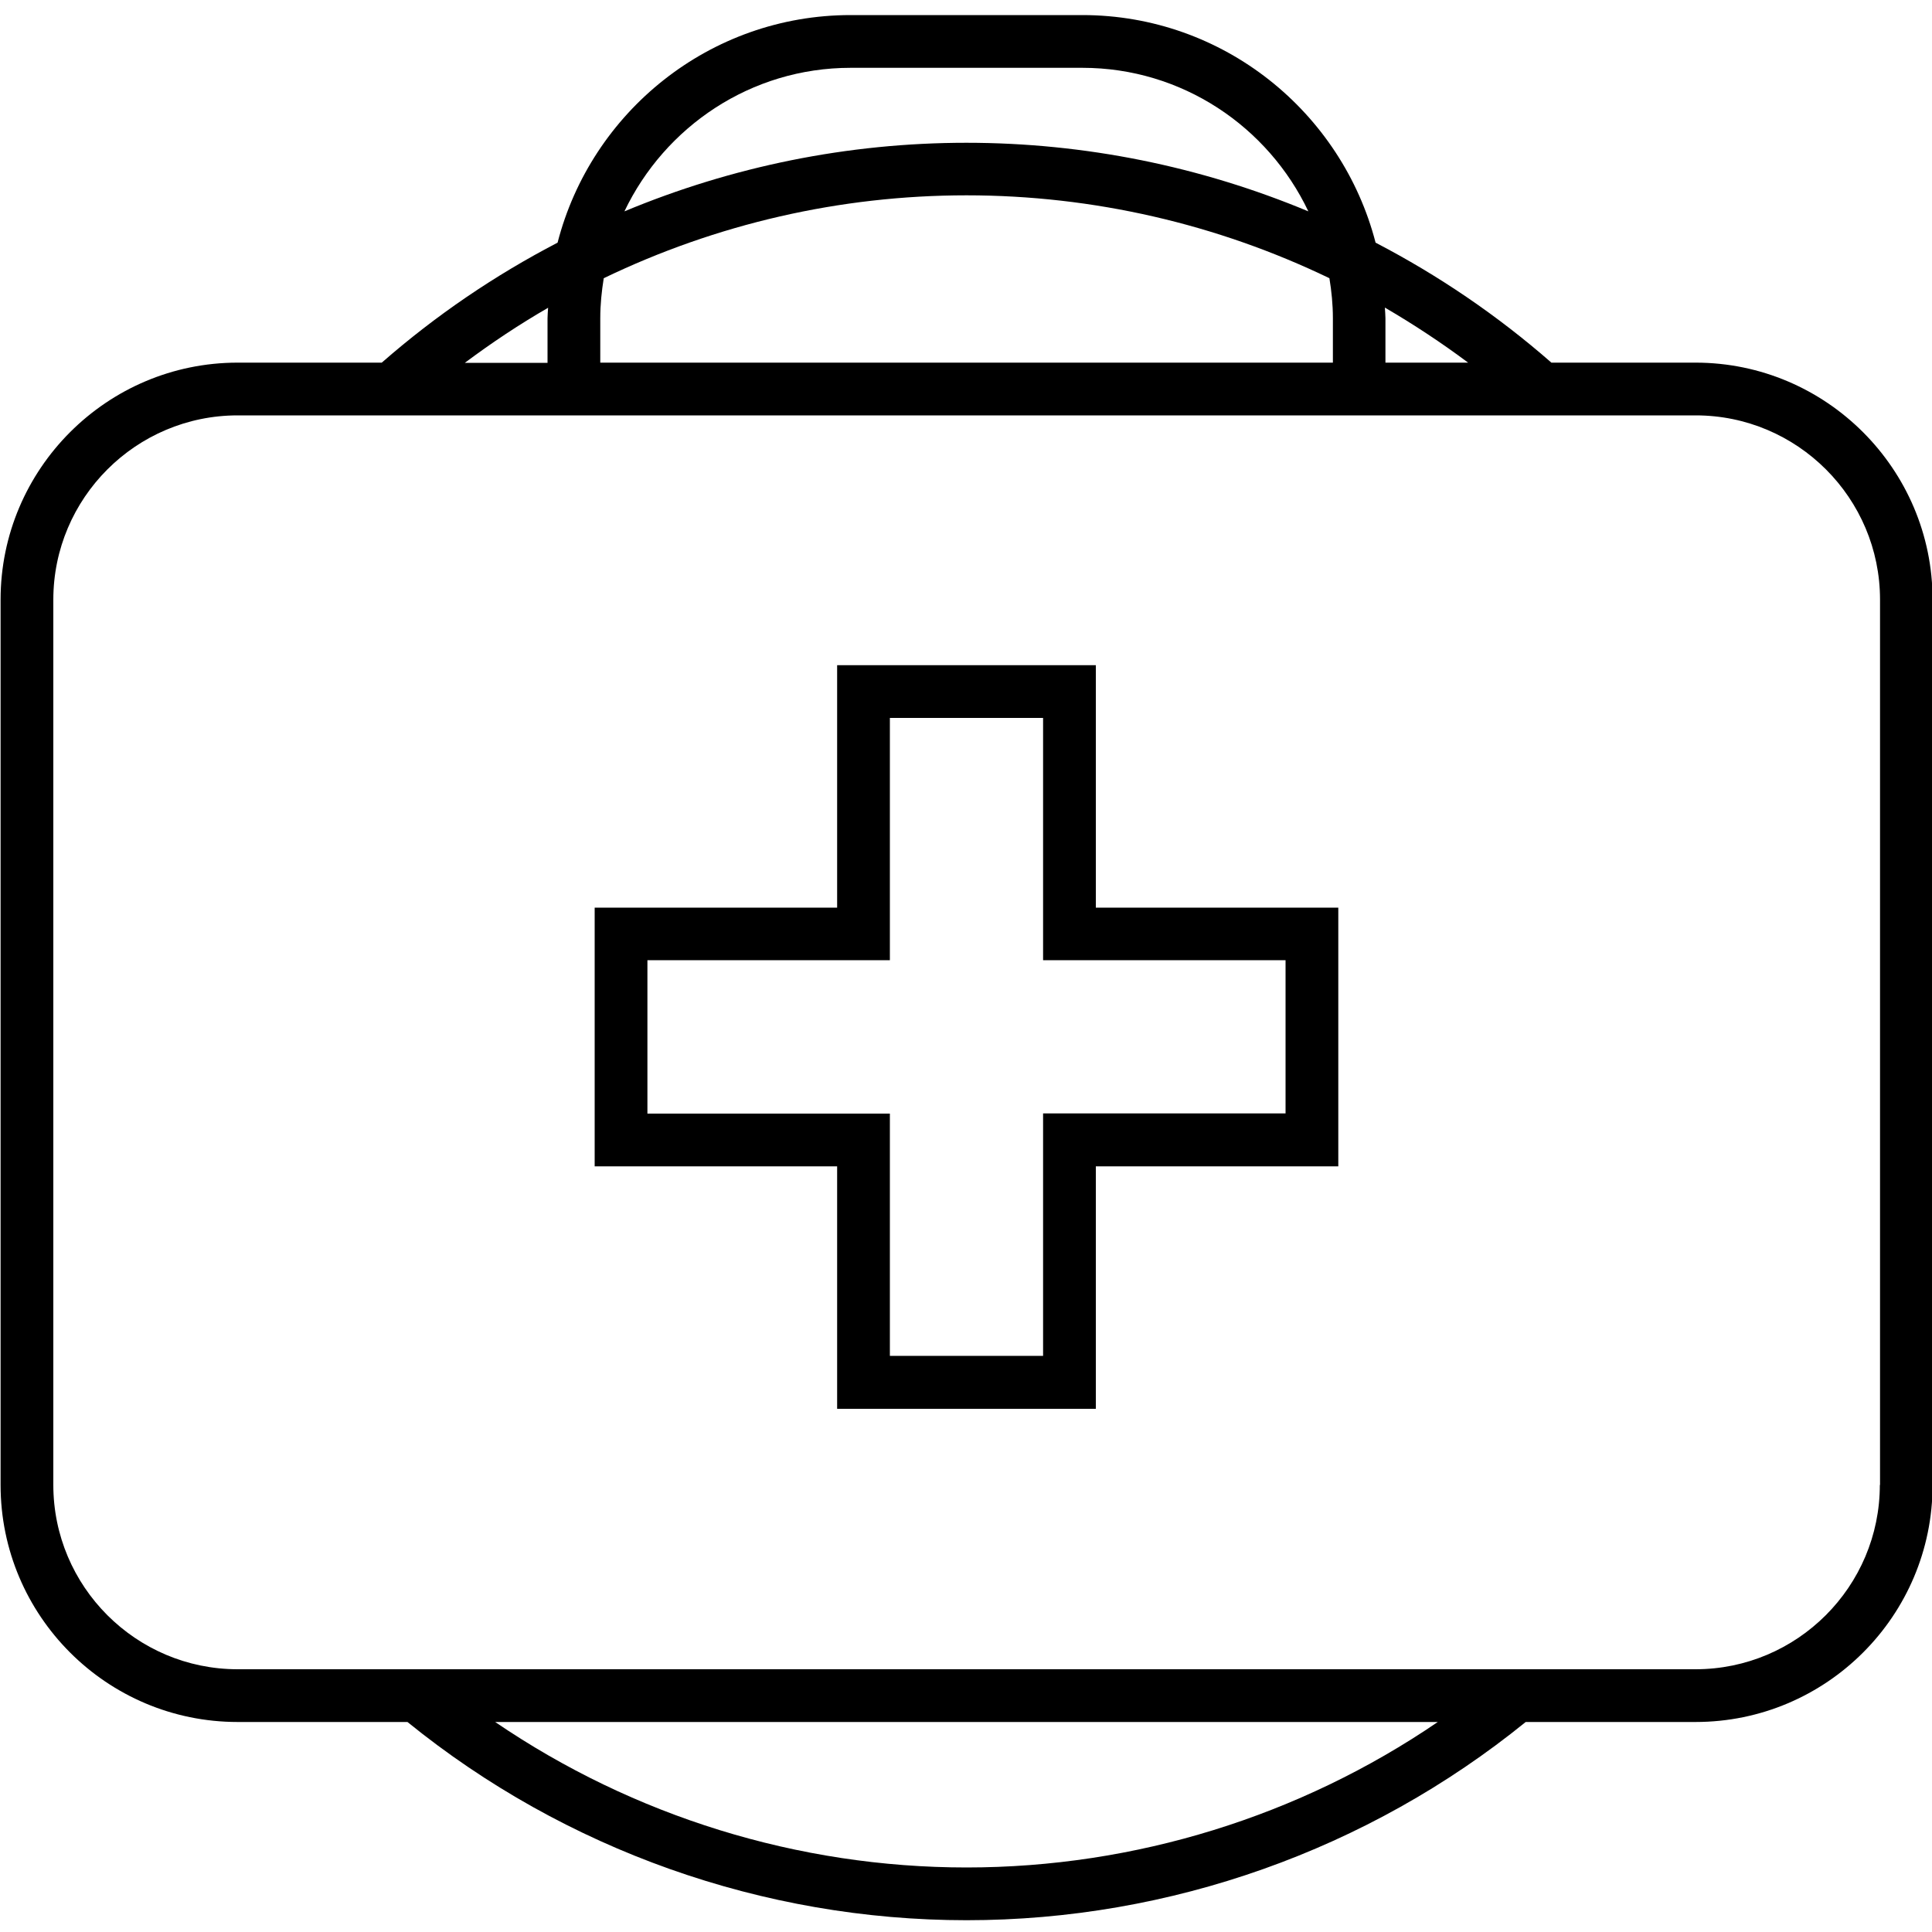 <?xml version="1.0" encoding="utf-8"?>
<!-- Generator: Adobe Illustrator 24.0.0, SVG Export Plug-In . SVG Version: 6.00 Build 0)  -->
<svg version="1.0" id="Layer_1" xmlns="http://www.w3.org/2000/svg" xmlns:xlink="http://www.w3.org/1999/xlink" x="0px" y="0px"
	 viewBox="0 0 100 100" style="enable-background:new 0 0 100 100;" xml:space="preserve">
<g>
	<path d="M87.76,18.77H80.3c-2.8-2.45-5.85-4.52-9.1-6.21C69.45,5.8,63.32,0.78,56.02,0.78H44.03c-7.3,0-13.43,5.02-15.17,11.78
		c-3.25,1.69-6.3,3.76-9.1,6.21h-7.46c-6.76,0-12.27,5.5-12.27,12.27v45.82c0,6.77,5.5,12.27,12.27,12.27h8.79
		c8.16,6.62,18.42,10.26,28.94,10.26s20.78-3.64,28.94-10.26h8.79c6.77,0,12.27-5.5,12.27-12.27V31.04
		C100.03,24.28,94.52,18.77,87.76,18.77z M75.99,18.77h-4.28v-2.3c0-0.18-0.02-0.36-0.03-0.55C73.17,16.79,74.61,17.74,75.99,18.77z
		 M31.07,16.47c0-0.71,0.07-1.39,0.18-2.07c5.81-2.8,12.21-4.29,18.78-4.29c6.56,0,12.97,1.49,18.78,4.29
		c0.11,0.67,0.18,1.36,0.18,2.07v2.3H31.07V16.47z M44.03,3.51h11.99c5.17,0,9.62,3.05,11.7,7.43c-5.56-2.32-11.56-3.55-17.7-3.55
		c-6.14,0-12.14,1.23-17.7,3.55C34.41,6.56,38.86,3.51,44.03,3.51z M28.37,15.93c-0.01,0.18-0.03,0.36-0.03,0.55v2.3h-4.28
		C25.45,17.74,26.88,16.79,28.37,15.93z M50.03,96.66c-8.72,0-17.24-2.65-24.4-7.53h48.79C67.27,94.01,58.74,96.66,50.03,96.66z
		 M97.3,76.86c0,5.26-4.28,9.54-9.54,9.54h-5.48h-64.5h-5.48c-5.26,0-9.54-4.28-9.54-9.54V31.04c0-5.26,4.28-9.54,9.54-9.54h4.4
		h66.67h4.4c5.26,0,9.54,4.28,9.54,9.54V76.86z"/>
	<path d="M56.72,34.43H43.33v12.55H30.78v13.39h12.55v12.55h13.39V60.37h12.55V46.98H56.72V34.43z M66.54,49.7v7.93H53.99v12.55
		h-7.93V57.64H33.51V49.7h12.55V37.16h7.93V49.7H66.54z"/>
</g>
</svg>
